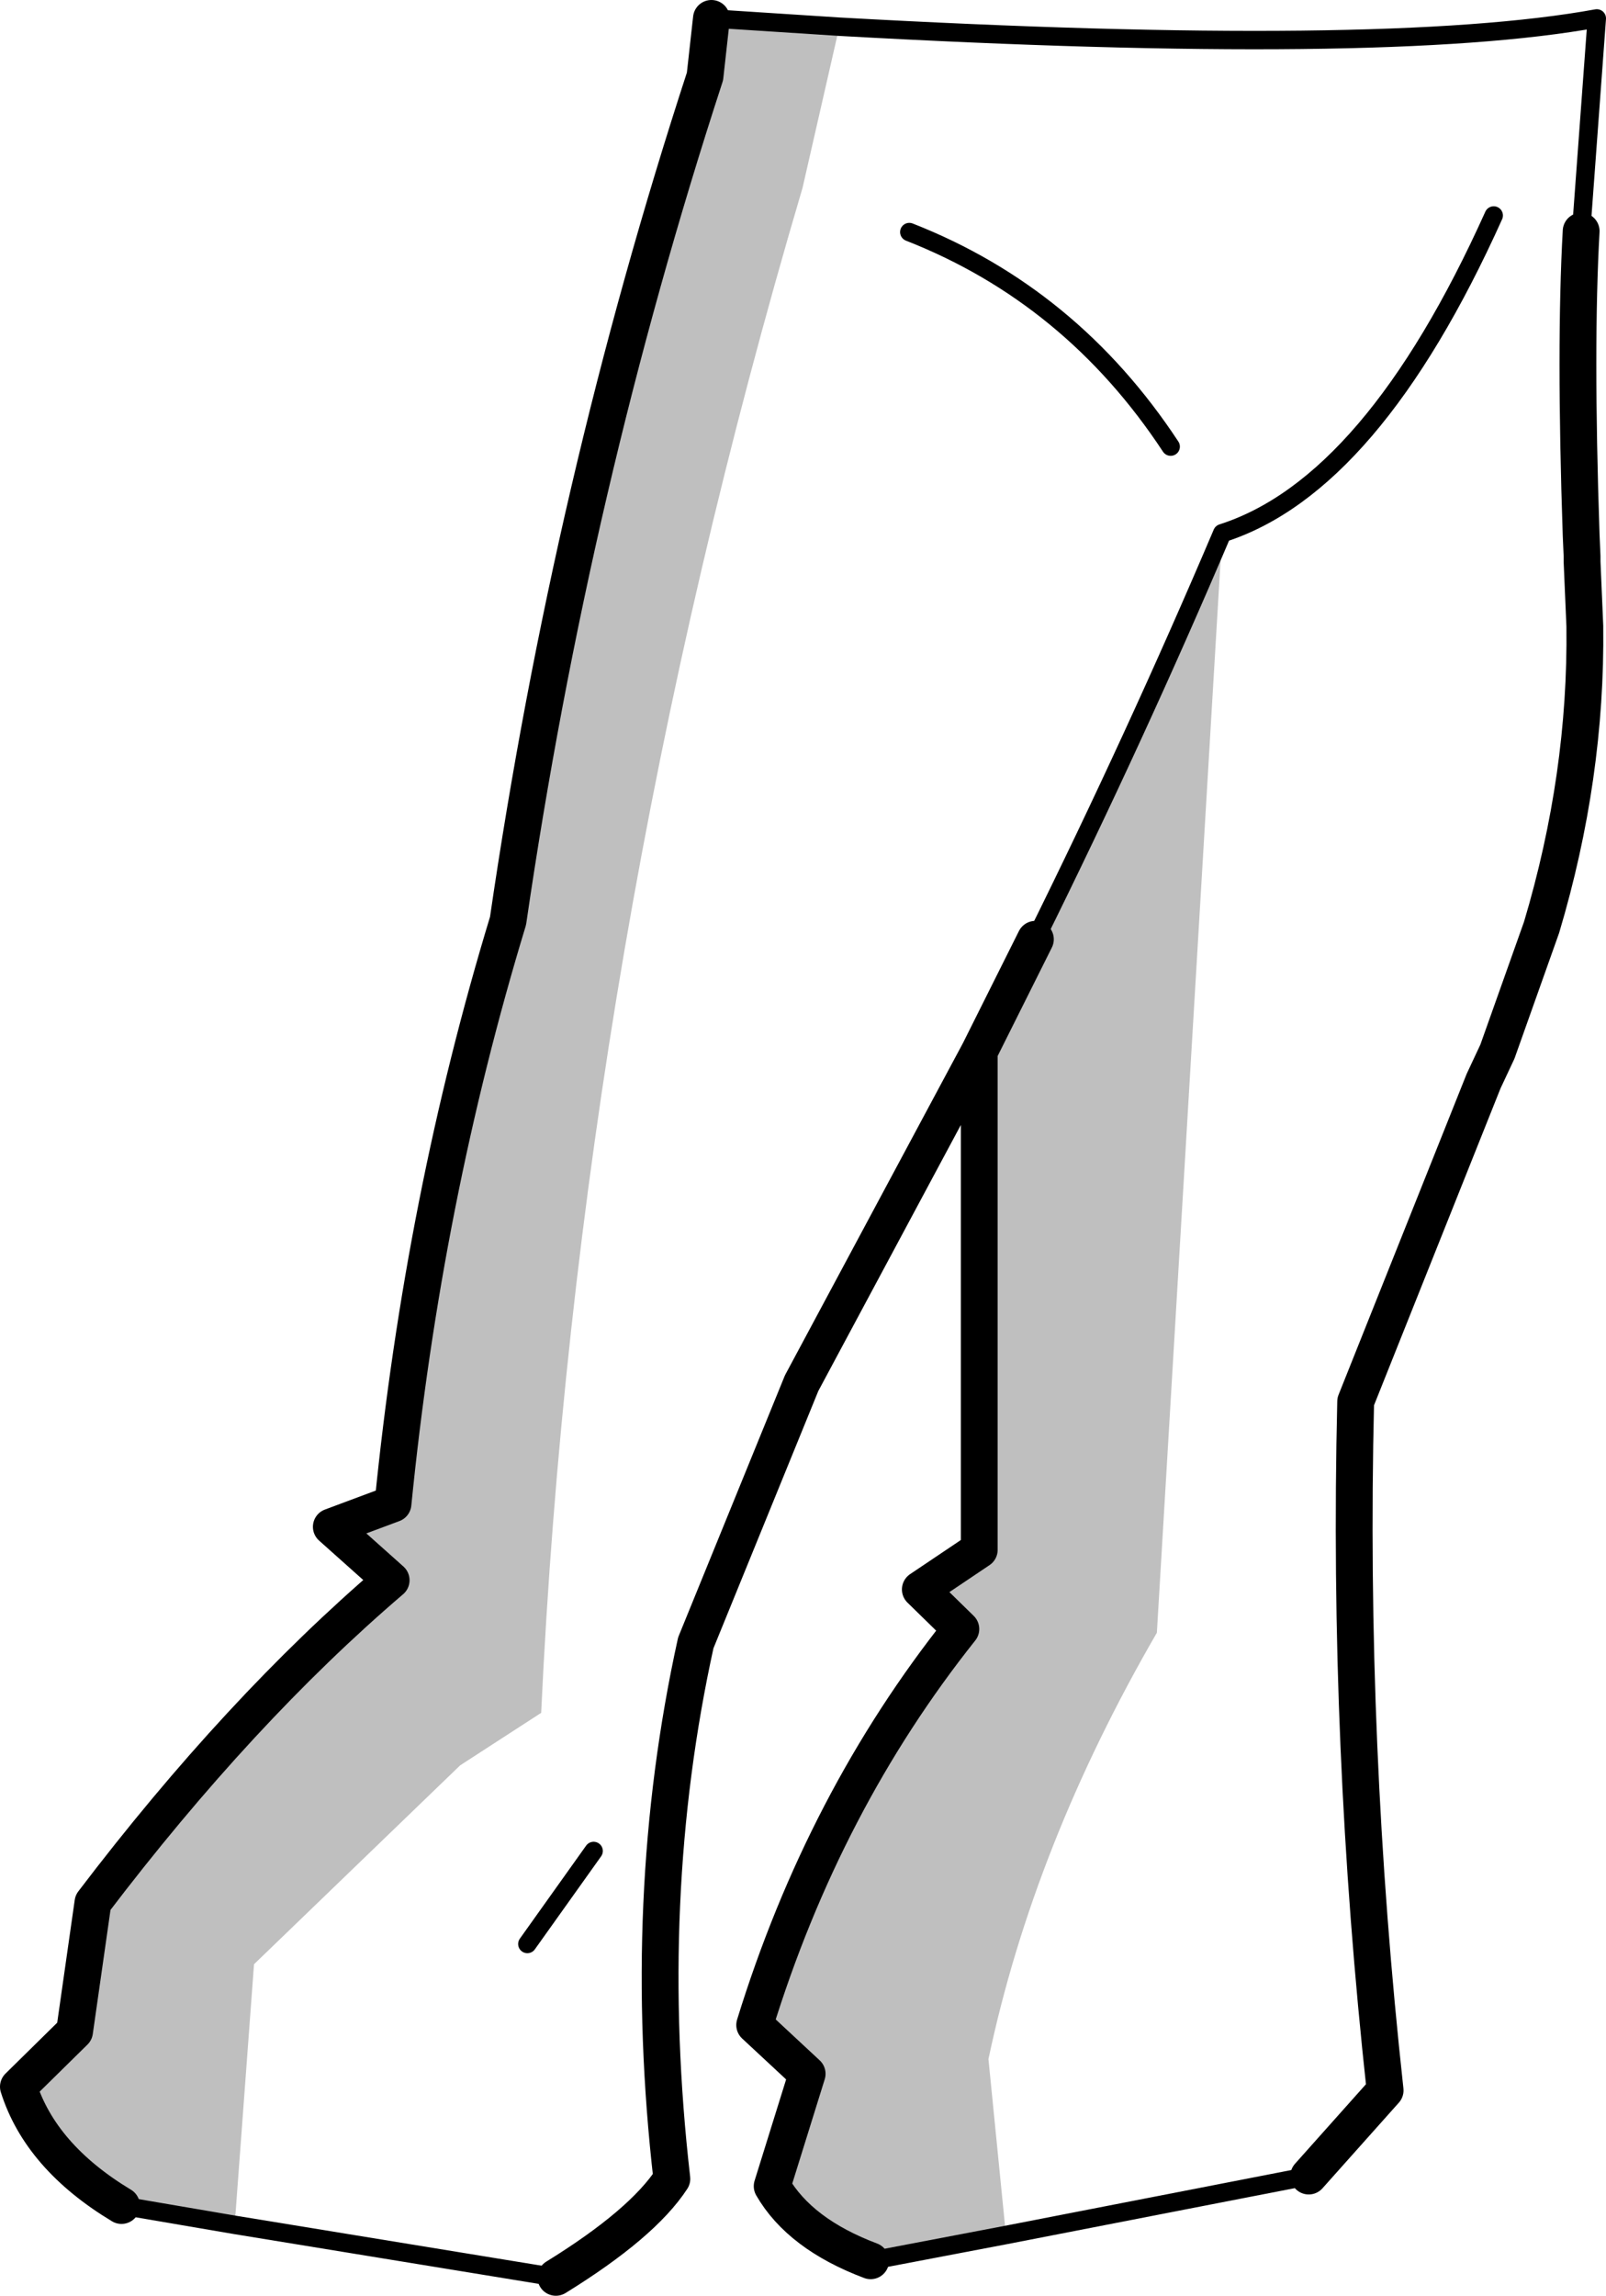 <?xml version="1.0" encoding="UTF-8" standalone="no"?>
<svg xmlns:xlink="http://www.w3.org/1999/xlink" height="124.65px" width="87.25px" xmlns="http://www.w3.org/2000/svg">
  <g transform="matrix(1.0, 0.0, 0.0, 1.0, -151.55, -229.75)">
    <path d="M158.15 349.5 Q153.75 346.85 152.55 343.05 L155.6 340.05 156.6 333.05 Q164.55 322.6 172.8 315.55 L169.55 312.65 172.9 311.4 Q174.55 294.85 179.15 279.75 182.6 256.1 189.85 233.9 L190.2 230.75 197.15 231.2 195.15 239.95 Q182.9 281.35 180.95 322.75 L176.55 325.6 165.35 336.4 164.3 350.55 158.15 349.5 M206.2 351.1 L198.85 352.5 Q195.0 351.05 193.5 348.45 L195.4 342.35 192.55 339.7 Q196.3 327.55 203.75 318.2 L201.55 316.05 204.75 313.9 204.75 286.85 207.8 280.75 Q213.25 269.75 217.95 258.7 L214.4 318.4 Q207.7 329.95 205.25 341.55 L206.2 351.1" fill="#000000" fill-opacity="0.251" fill-rule="evenodd" stroke="none"/>
    <path d="M158.15 349.5 Q153.75 346.85 152.55 343.05 L155.6 340.05 156.6 333.05 Q164.55 322.6 172.8 315.55 L169.55 312.65 172.9 311.4 Q174.55 294.85 179.15 279.75 182.6 256.1 189.85 233.9 L190.2 230.75 M237.45 242.3 Q237.1 248.5 237.45 258.8 L237.5 259.95 237.5 260.25 237.65 263.75 Q237.75 271.9 235.3 280.1 L232.9 286.85 232.15 288.45 231.95 288.95 225.2 305.85 Q224.75 324.55 226.8 343.25 L222.65 347.9 M198.85 352.5 Q195.0 351.05 193.5 348.45 L195.4 342.35 192.55 339.7 Q196.3 327.55 203.75 318.2 L201.55 316.05 204.75 313.9 204.75 286.85 195.1 304.85 189.35 318.95 Q186.3 332.8 188.05 348.05 186.45 350.5 181.75 353.4 M207.8 280.75 L204.75 286.85" fill="none" stroke="#000000" stroke-linecap="round" stroke-linejoin="round" stroke-width="2.0"/>
    <path d="M190.2 230.75 L197.15 231.2 Q226.8 232.85 238.3 230.75 L237.45 242.3 M222.65 347.9 L206.2 351.1 198.85 352.5 M181.75 353.4 L164.3 350.55 158.15 349.5 M207.8 280.75 Q213.25 269.75 217.95 258.7 226.1 256.1 232.7 241.45 M215.15 254.0 Q209.75 245.8 200.95 242.35 M180.2 335.3 L183.8 330.25" fill="none" stroke="#000000" stroke-linecap="round" stroke-linejoin="round" stroke-width="1.0"/>
  </g>
</svg>
